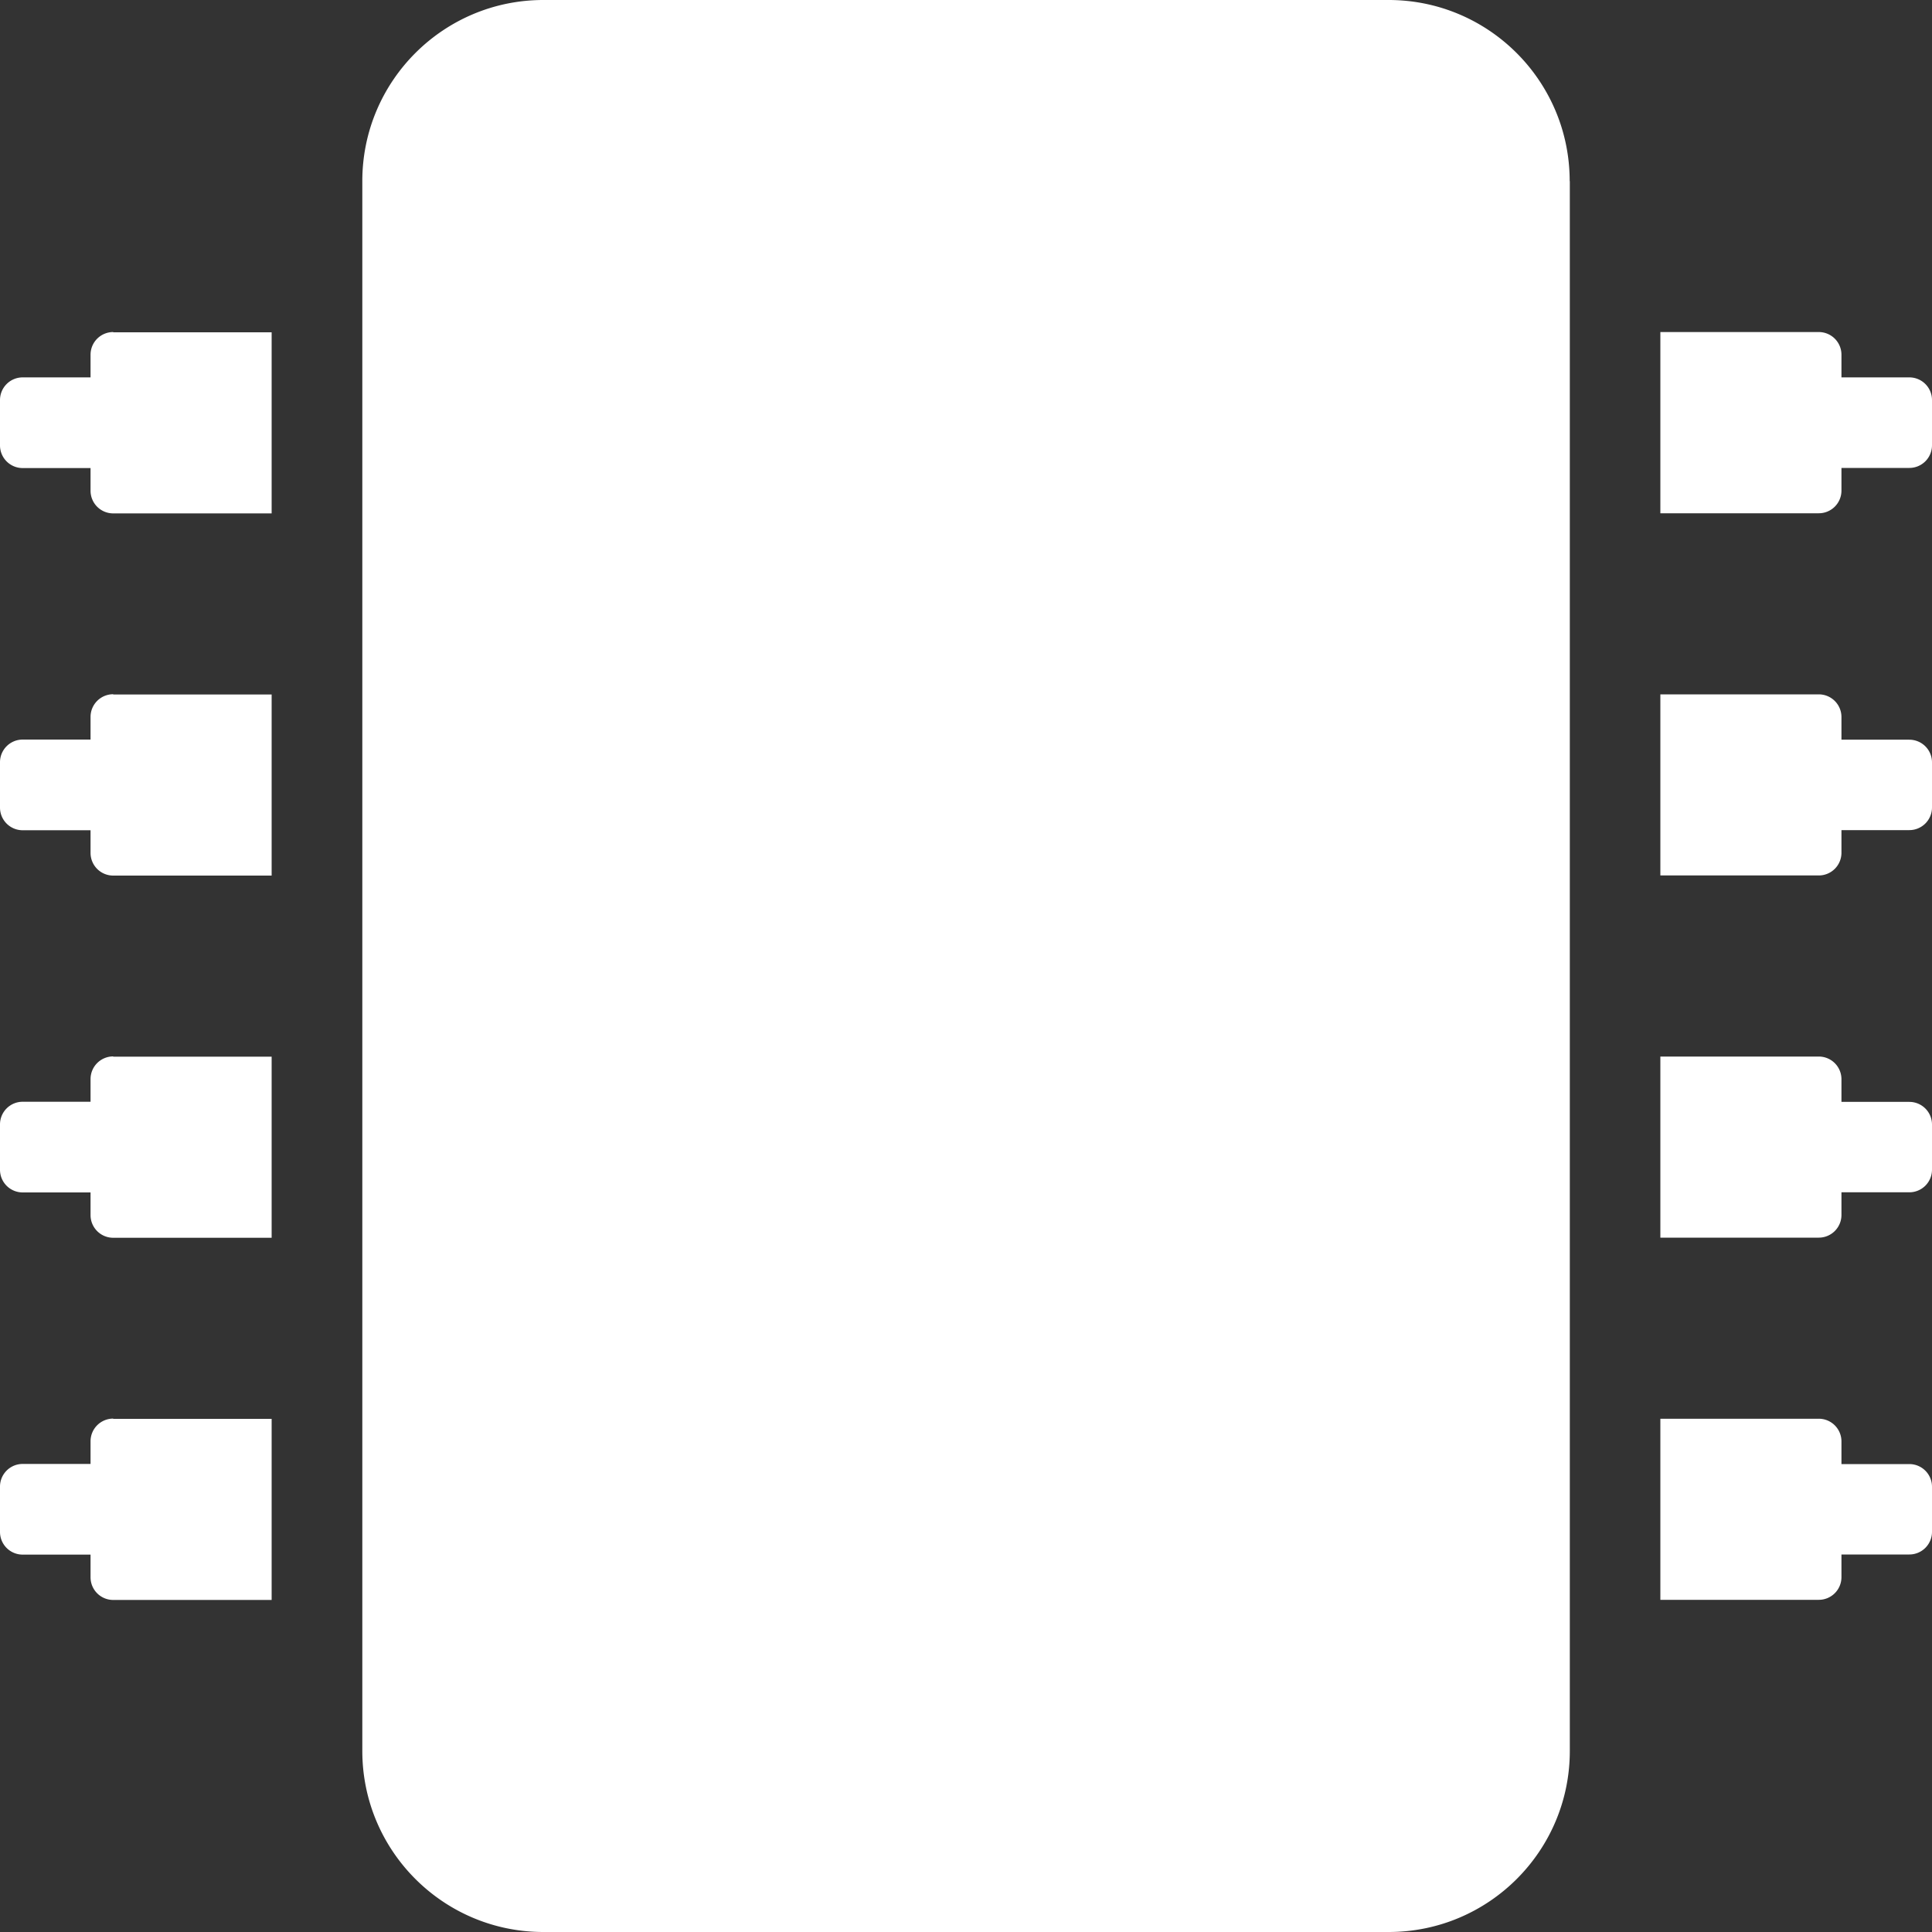 <svg version="1.1" xmlns="http://www.w3.org/2000/svg" xlink="http://www.w3.org/1999/xlink" x="0px" y="0px" width="15px" height="15px" viewBox="0 0 15 15" style="enable-background:new 0 0 15 15;" space="preserve">
    <rect x="0" y="0" width="15" height="15" fill="#333333" stroke="none"/>
    <path d="M12.188,1.406v12.188c0,0.777,-0.63,1.406,-1.406,1.406H4.219c-0.777,0,-1.406,-0.63,-1.406,-1.406V1.406c0,-0.777,0.63,-1.406,1.406,-1.406h6.562c0.777,0,1.406,0.63,1.406,1.406zm2.812,1.699v0.352a0.176,0.176,0,0,1,-0.176,0.176h-0.527v0.176a0.176,0.176,0,0,1,-0.176,0.176h-1.23V2.578h1.23a0.176,0.176,0,0,1,0.176,0.176v0.176h0.527a0.176,0.176,0,0,1,0.176,0.176zm0,2.812v0.352a0.176,0.176,0,0,1,-0.176,0.176h-0.527v0.176a0.176,0.176,0,0,1,-0.176,0.176h-1.23v-1.406h1.23a0.176,0.176,0,0,1,0.176,0.176v0.176h0.527a0.176,0.176,0,0,1,0.176,0.176zm0,2.812v0.352a0.176,0.176,0,0,1,-0.176,0.176h-0.527v0.176a0.176,0.176,0,0,1,-0.176,0.176h-1.23v-1.406h1.23a0.176,0.176,0,0,1,0.176,0.176v0.176h0.527a0.176,0.176,0,0,1,0.176,0.176zm0,2.812v0.352a0.176,0.176,0,0,1,-0.176,0.176h-0.527v0.176a0.176,0.176,0,0,1,-0.176,0.176h-1.23v-1.406h1.23a0.176,0.176,0,0,1,0.176,0.176v0.176h0.527a0.176,0.176,0,0,1,0.176,0.176zM0.879,11.016h1.23v1.406H0.879a0.176,0.176,0,0,1,-0.176,-0.176v-0.176H0.176a0.176,0.176,0,0,1,-0.176,-0.176v-0.352a0.176,0.176,0,0,1,0.176,-0.176h0.527v-0.176a0.176,0.176,0,0,1,0.176,-0.176zm0,-2.812h1.23v1.406H0.879a0.176,0.176,0,0,1,-0.176,-0.176v-0.176H0.176a0.176,0.176,0,0,1,-0.176,-0.176v-0.352a0.176,0.176,0,0,1,0.176,-0.176h0.527v-0.176a0.176,0.176,0,0,1,0.176,-0.176zm0,-2.812h1.23v1.406H0.879a0.176,0.176,0,0,1,-0.176,-0.176v-0.176H0.176a0.176,0.176,0,0,1,-0.176,-0.176v-0.352a0.176,0.176,0,0,1,0.176,-0.176h0.527v-0.176a0.176,0.176,0,0,1,0.176,-0.176zm0,-2.812h1.23v1.406H0.879a0.176,0.176,0,0,1,-0.176,-0.176v-0.176H0.176a0.176,0.176,0,0,1,-0.176,-0.176v-0.352a0.176,0.176,0,0,1,0.176,-0.176h0.527v-0.176a0.176,0.176,0,0,1,0.176,-0.176z" fill="#FFFFFF"/>
    </svg>
